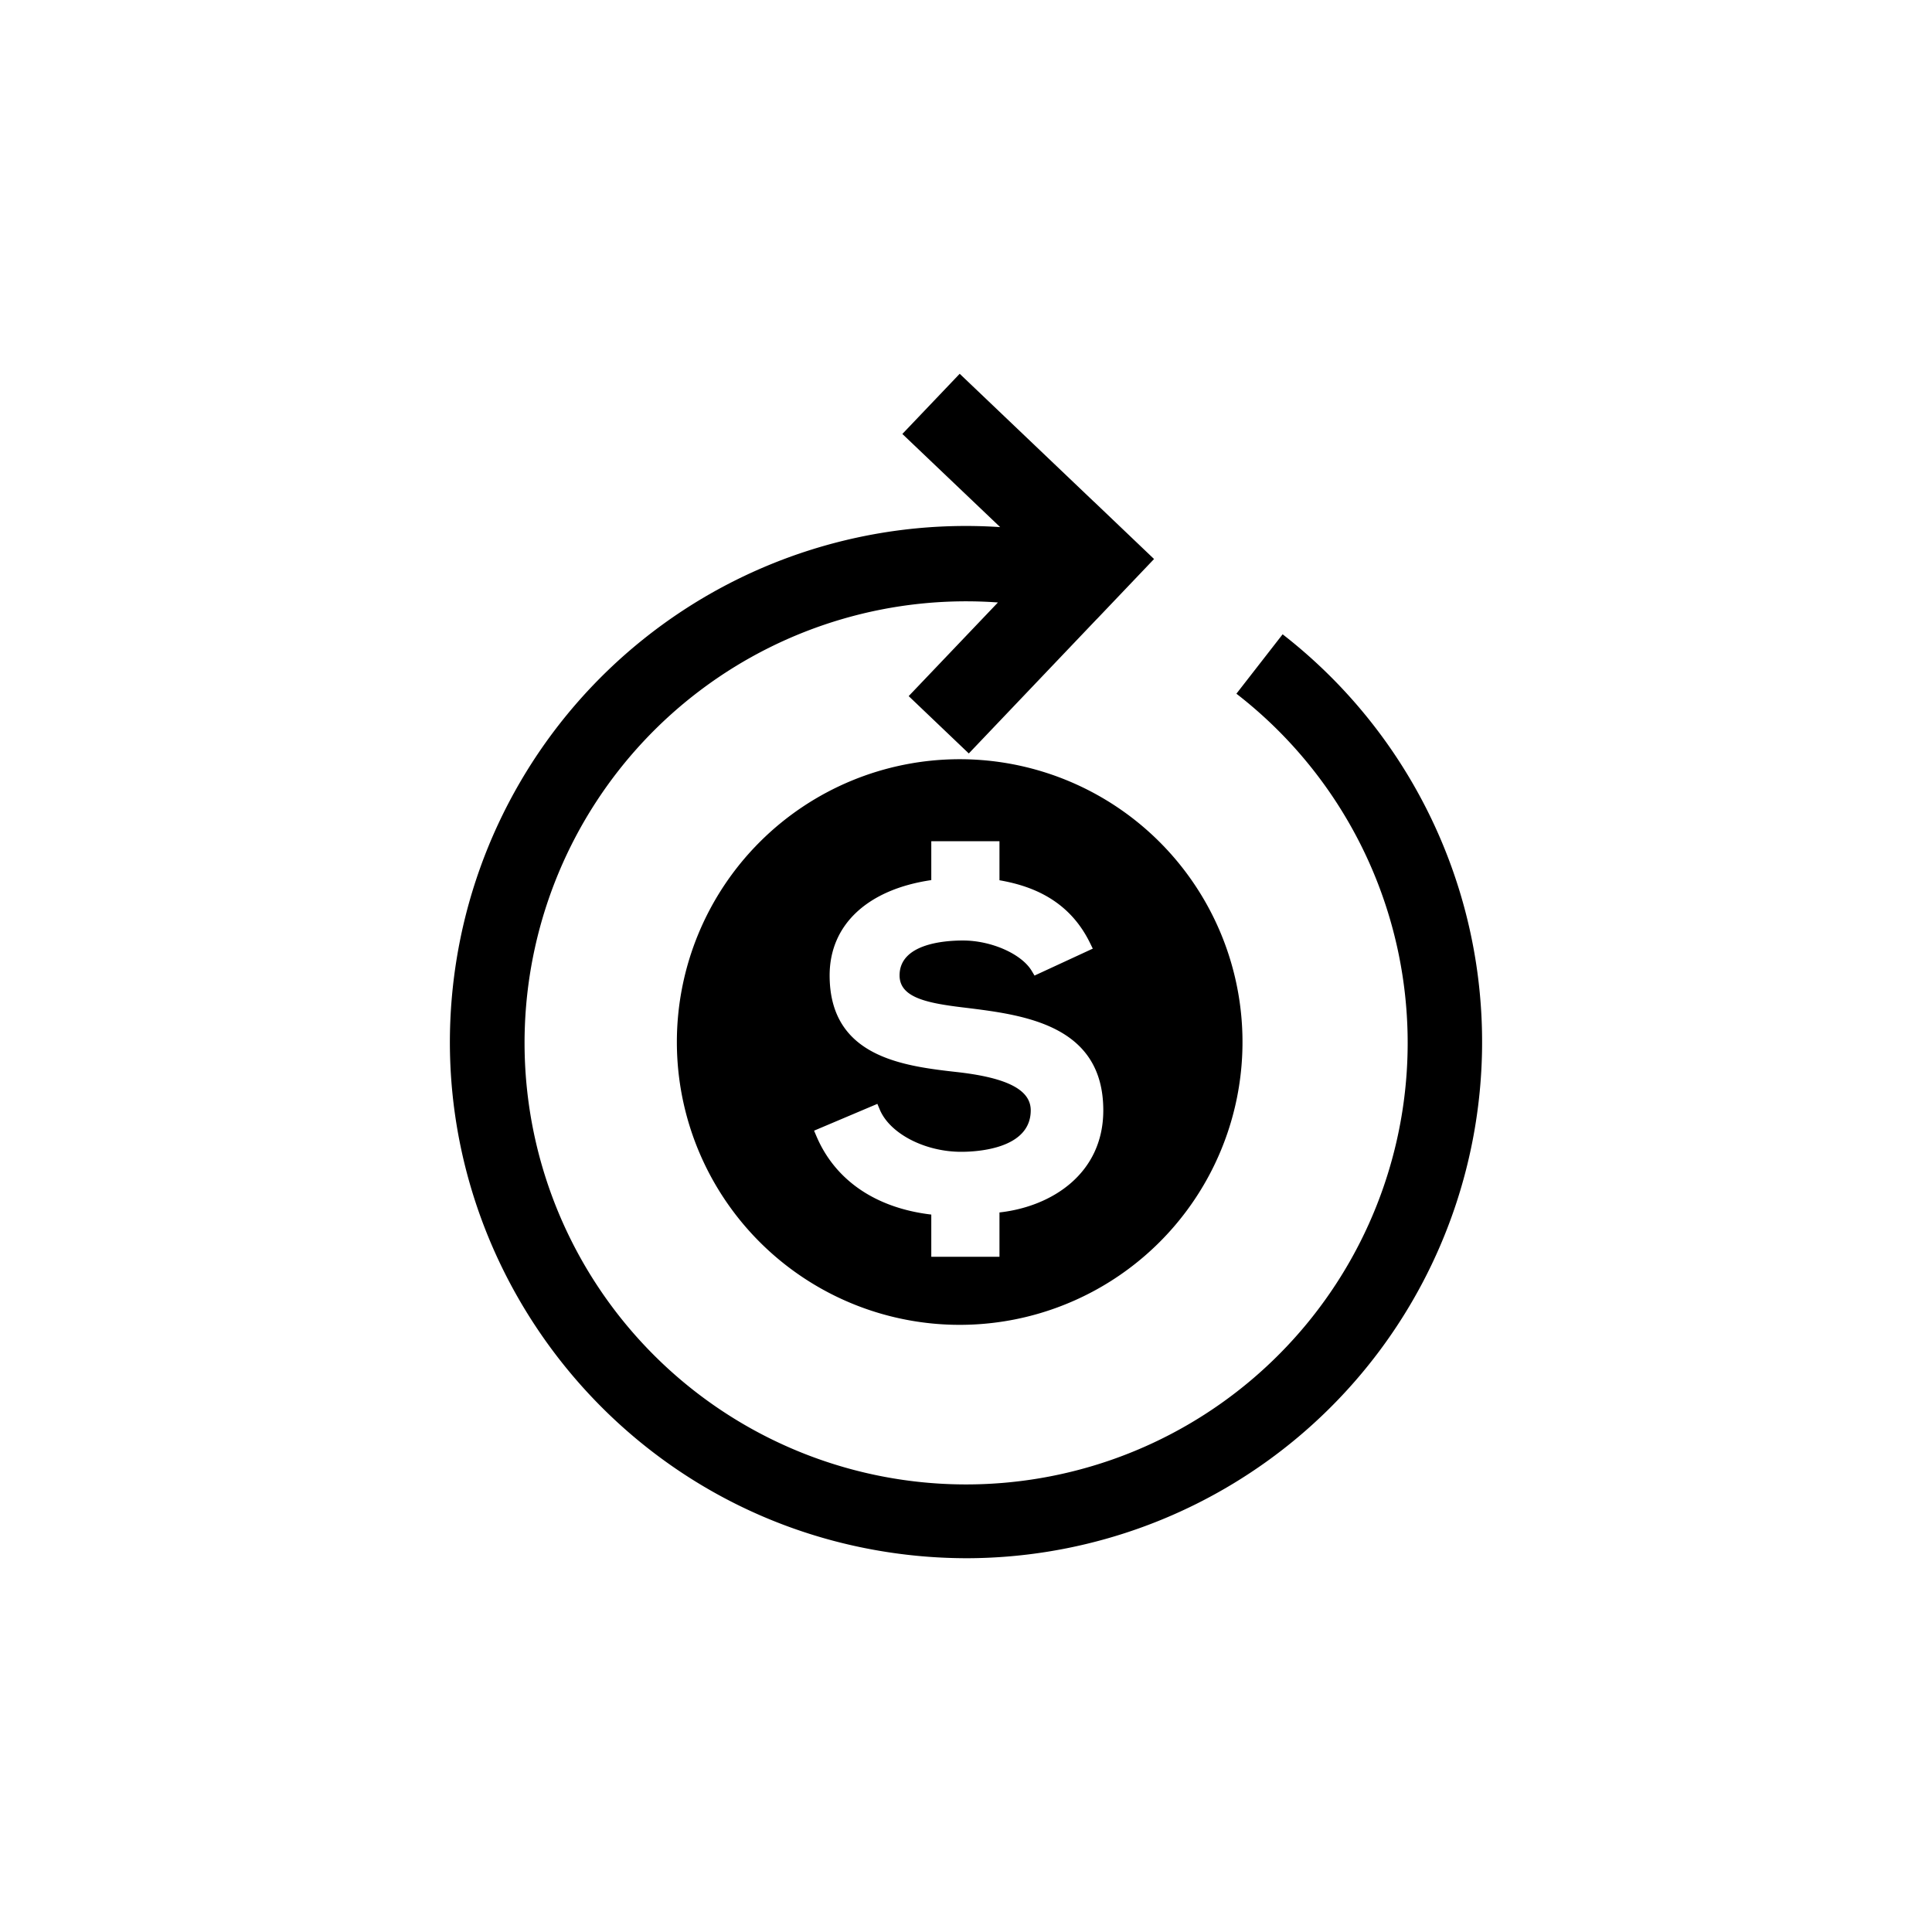 <svg xmlns="http://www.w3.org/2000/svg" viewBox="0 0 512 512"><title>Currency_Refund</title><g id="Currency_Refund" data-name="Currency Refund"><g id="Currency_Refund-2" data-name="Currency Refund"><path d="M179.377,276.148a74.949,74.949,0,1,0,74.948-74.948A74.951,74.951,0,0,0,179.377,276.148Zm109.475-26.277.749,1.526-15.438,7.139-.765-1.274c-2.72-4.498-10.716-8.02-18.204-8.02-5.051,0-16.798.901-16.798,9.247,0,6.008,7.564,7.391,17.459,8.568,15.418,1.899,36.529,4.502,36.529,27.196,0,16.714-13.573,25.509-27.514,27.055v11.754H246.801V321.873c-14.65-1.722-25.416-9.027-30.407-20.698l-.655-1.536,16.774-7.102.645,1.532c2.684,6.371,11.954,11.172,21.566,11.172,4.326,0,18.431-.791,18.431-10.992,0-5.347-6.029-8.545-18.966-10.075-14.481-1.619-34.327-3.837-34.327-25.689,0-13.406,10.038-22.773,26.939-25.25v-10.31h18.068v10.35C272.706,234.652,283.067,238.056,288.852,249.871Z"/><path d="M339.908,168.096l-12.249,15.743A117.017,117.017,0,1,1,264.464,159.66L240.81,184.475l15.933,15.198,33.898-35.591.007.01,15.189-15.947L289.92,132.96l-.013.004L254.329,99.055l-15.195,15.947L265.052,139.69A136.734,136.734,0,0,0,120.897,254.885c-11.708,74.487,39.364,144.637,113.855,156.371a138.715,138.715,0,0,0,21.539,1.689A136.817,136.817,0,0,0,339.908,168.096Z"/></g></g></svg>